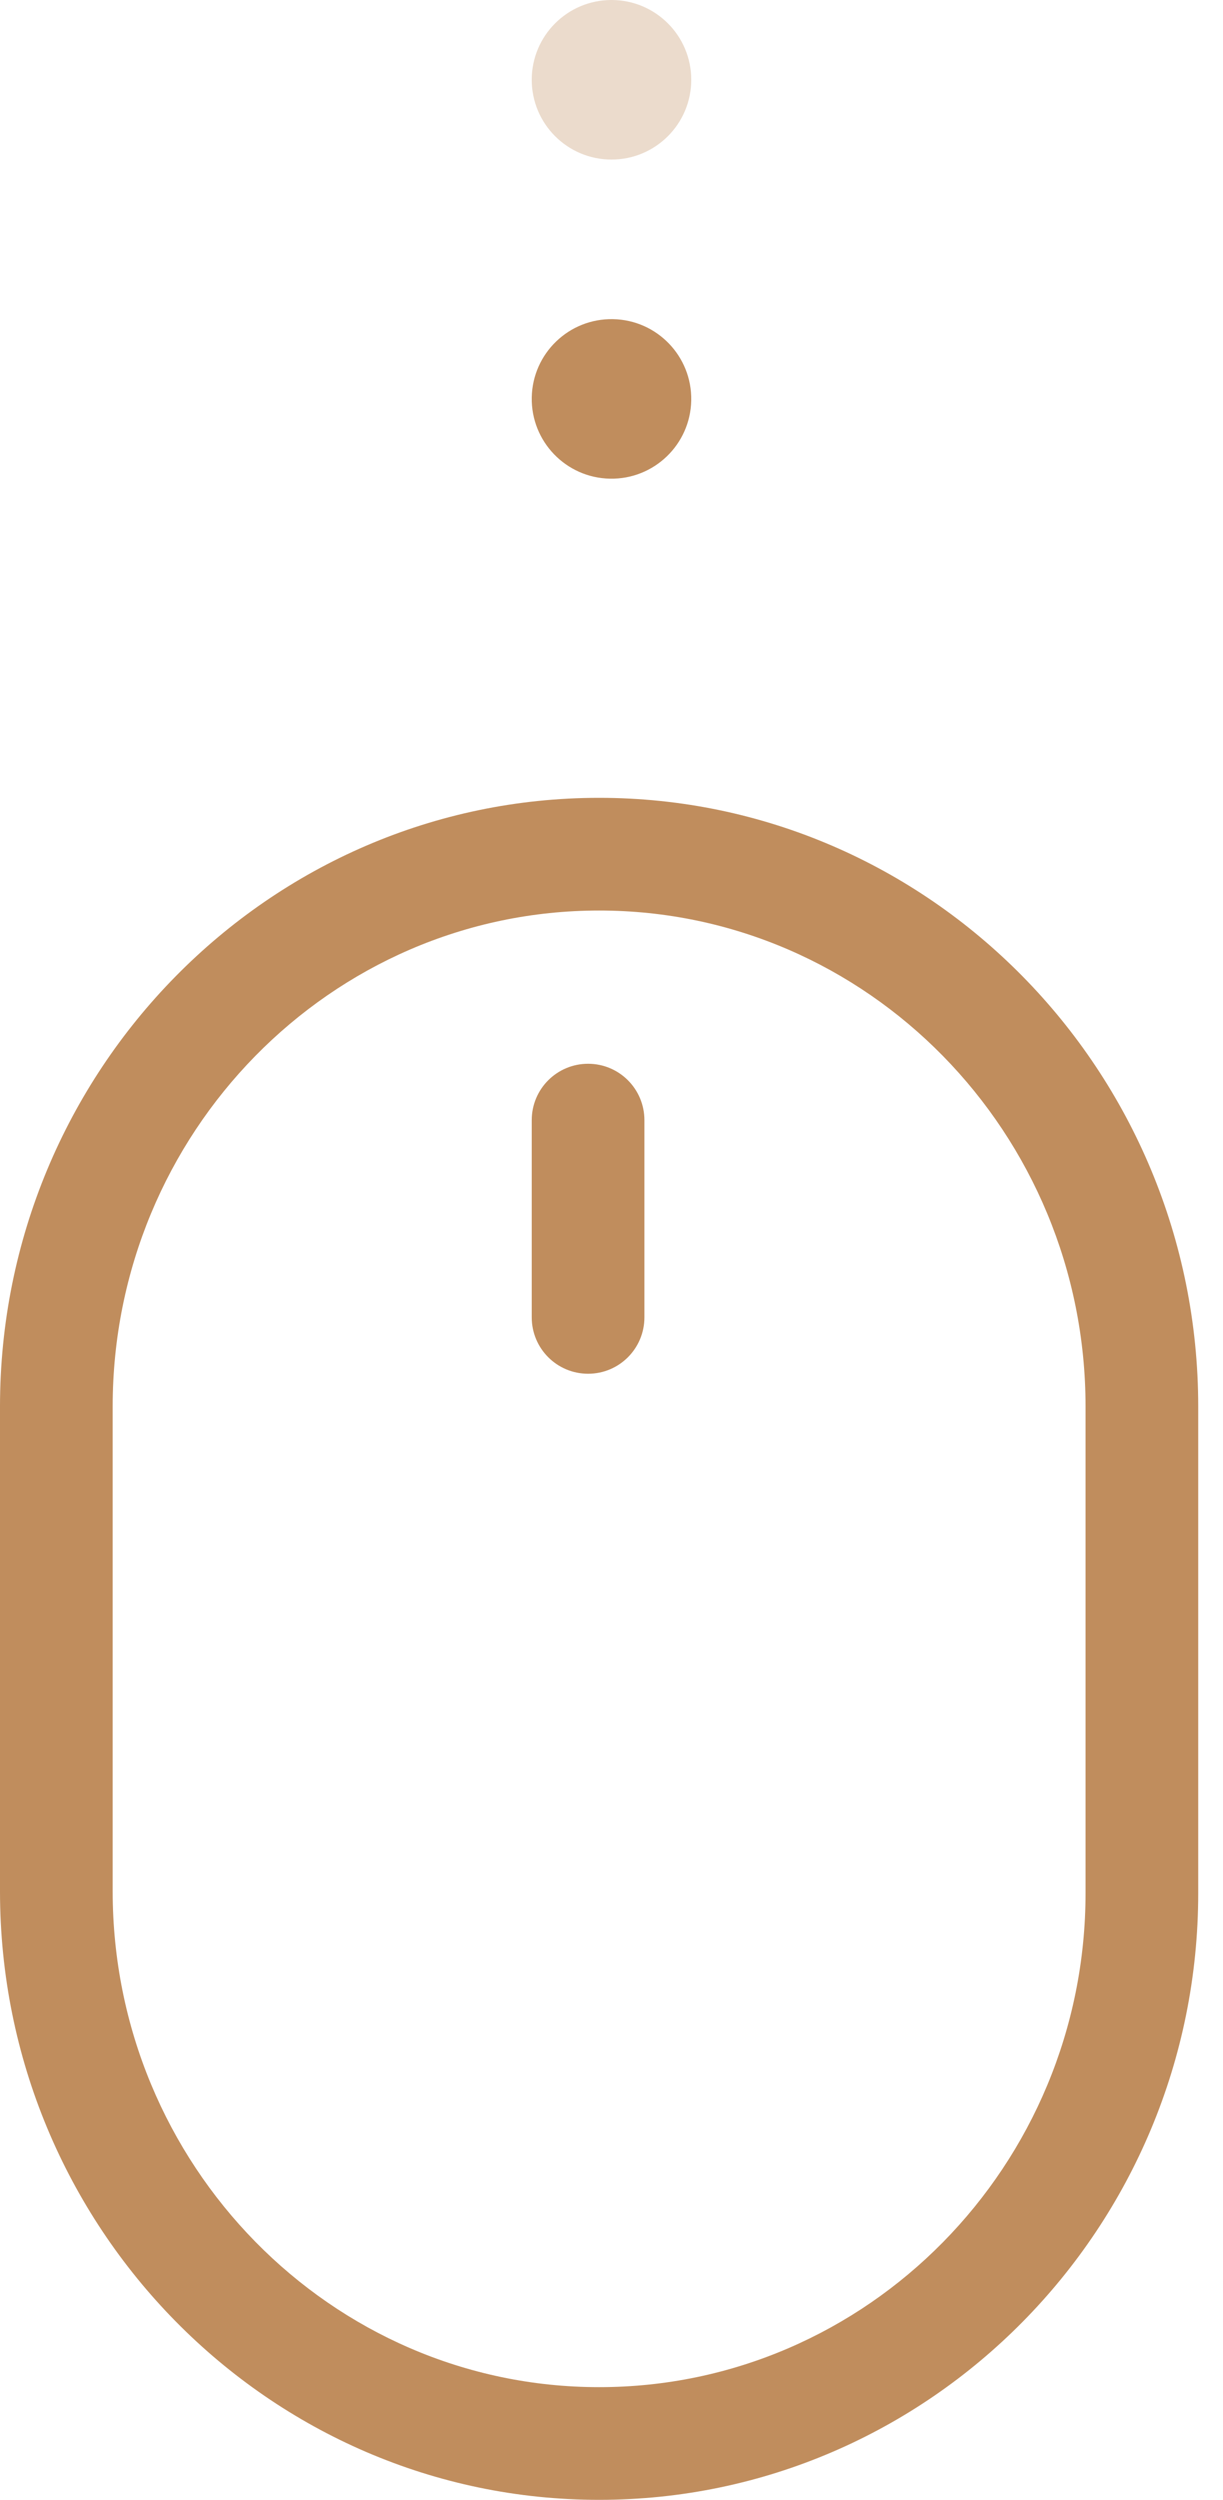 <svg width="23" height="47" viewBox="0 0 23 47" fill="none" xmlns="http://www.w3.org/2000/svg">
<circle cx="11.5" cy="7.5" r="1.5" transform="rotate(91.072 11.5 7.5)" fill="#C08D5D"/>
<circle cx="11.5" cy="1.5" r="1.5" fill="#C08D5D" fill-opacity="0.31"/>
<path d="M11.06 20C10.474 20 10 20.474 10 21.06V24.768C10 25.354 10.474 25.828 11.06 25.828C11.645 25.828 12.119 25.354 12.119 24.768V21.06C12.119 20.474 11.645 20 11.06 20Z" fill="#C08D5D"/>
<path d="M11.267 15C5.054 15 0 20.134 0 26.444V35.557C0 41.867 5.054 47 11.267 47C17.48 47 22.534 41.882 22.534 35.592V26.444C22.534 20.134 17.48 15 11.267 15ZM20.415 35.592C20.415 40.714 16.311 44.881 11.267 44.881C6.223 44.881 2.119 40.698 2.119 35.556V26.444C2.119 21.302 6.223 17.119 11.267 17.119C16.312 17.119 20.415 21.302 20.415 26.444V35.592Z" fill="#C08D5D"/>
</svg>
